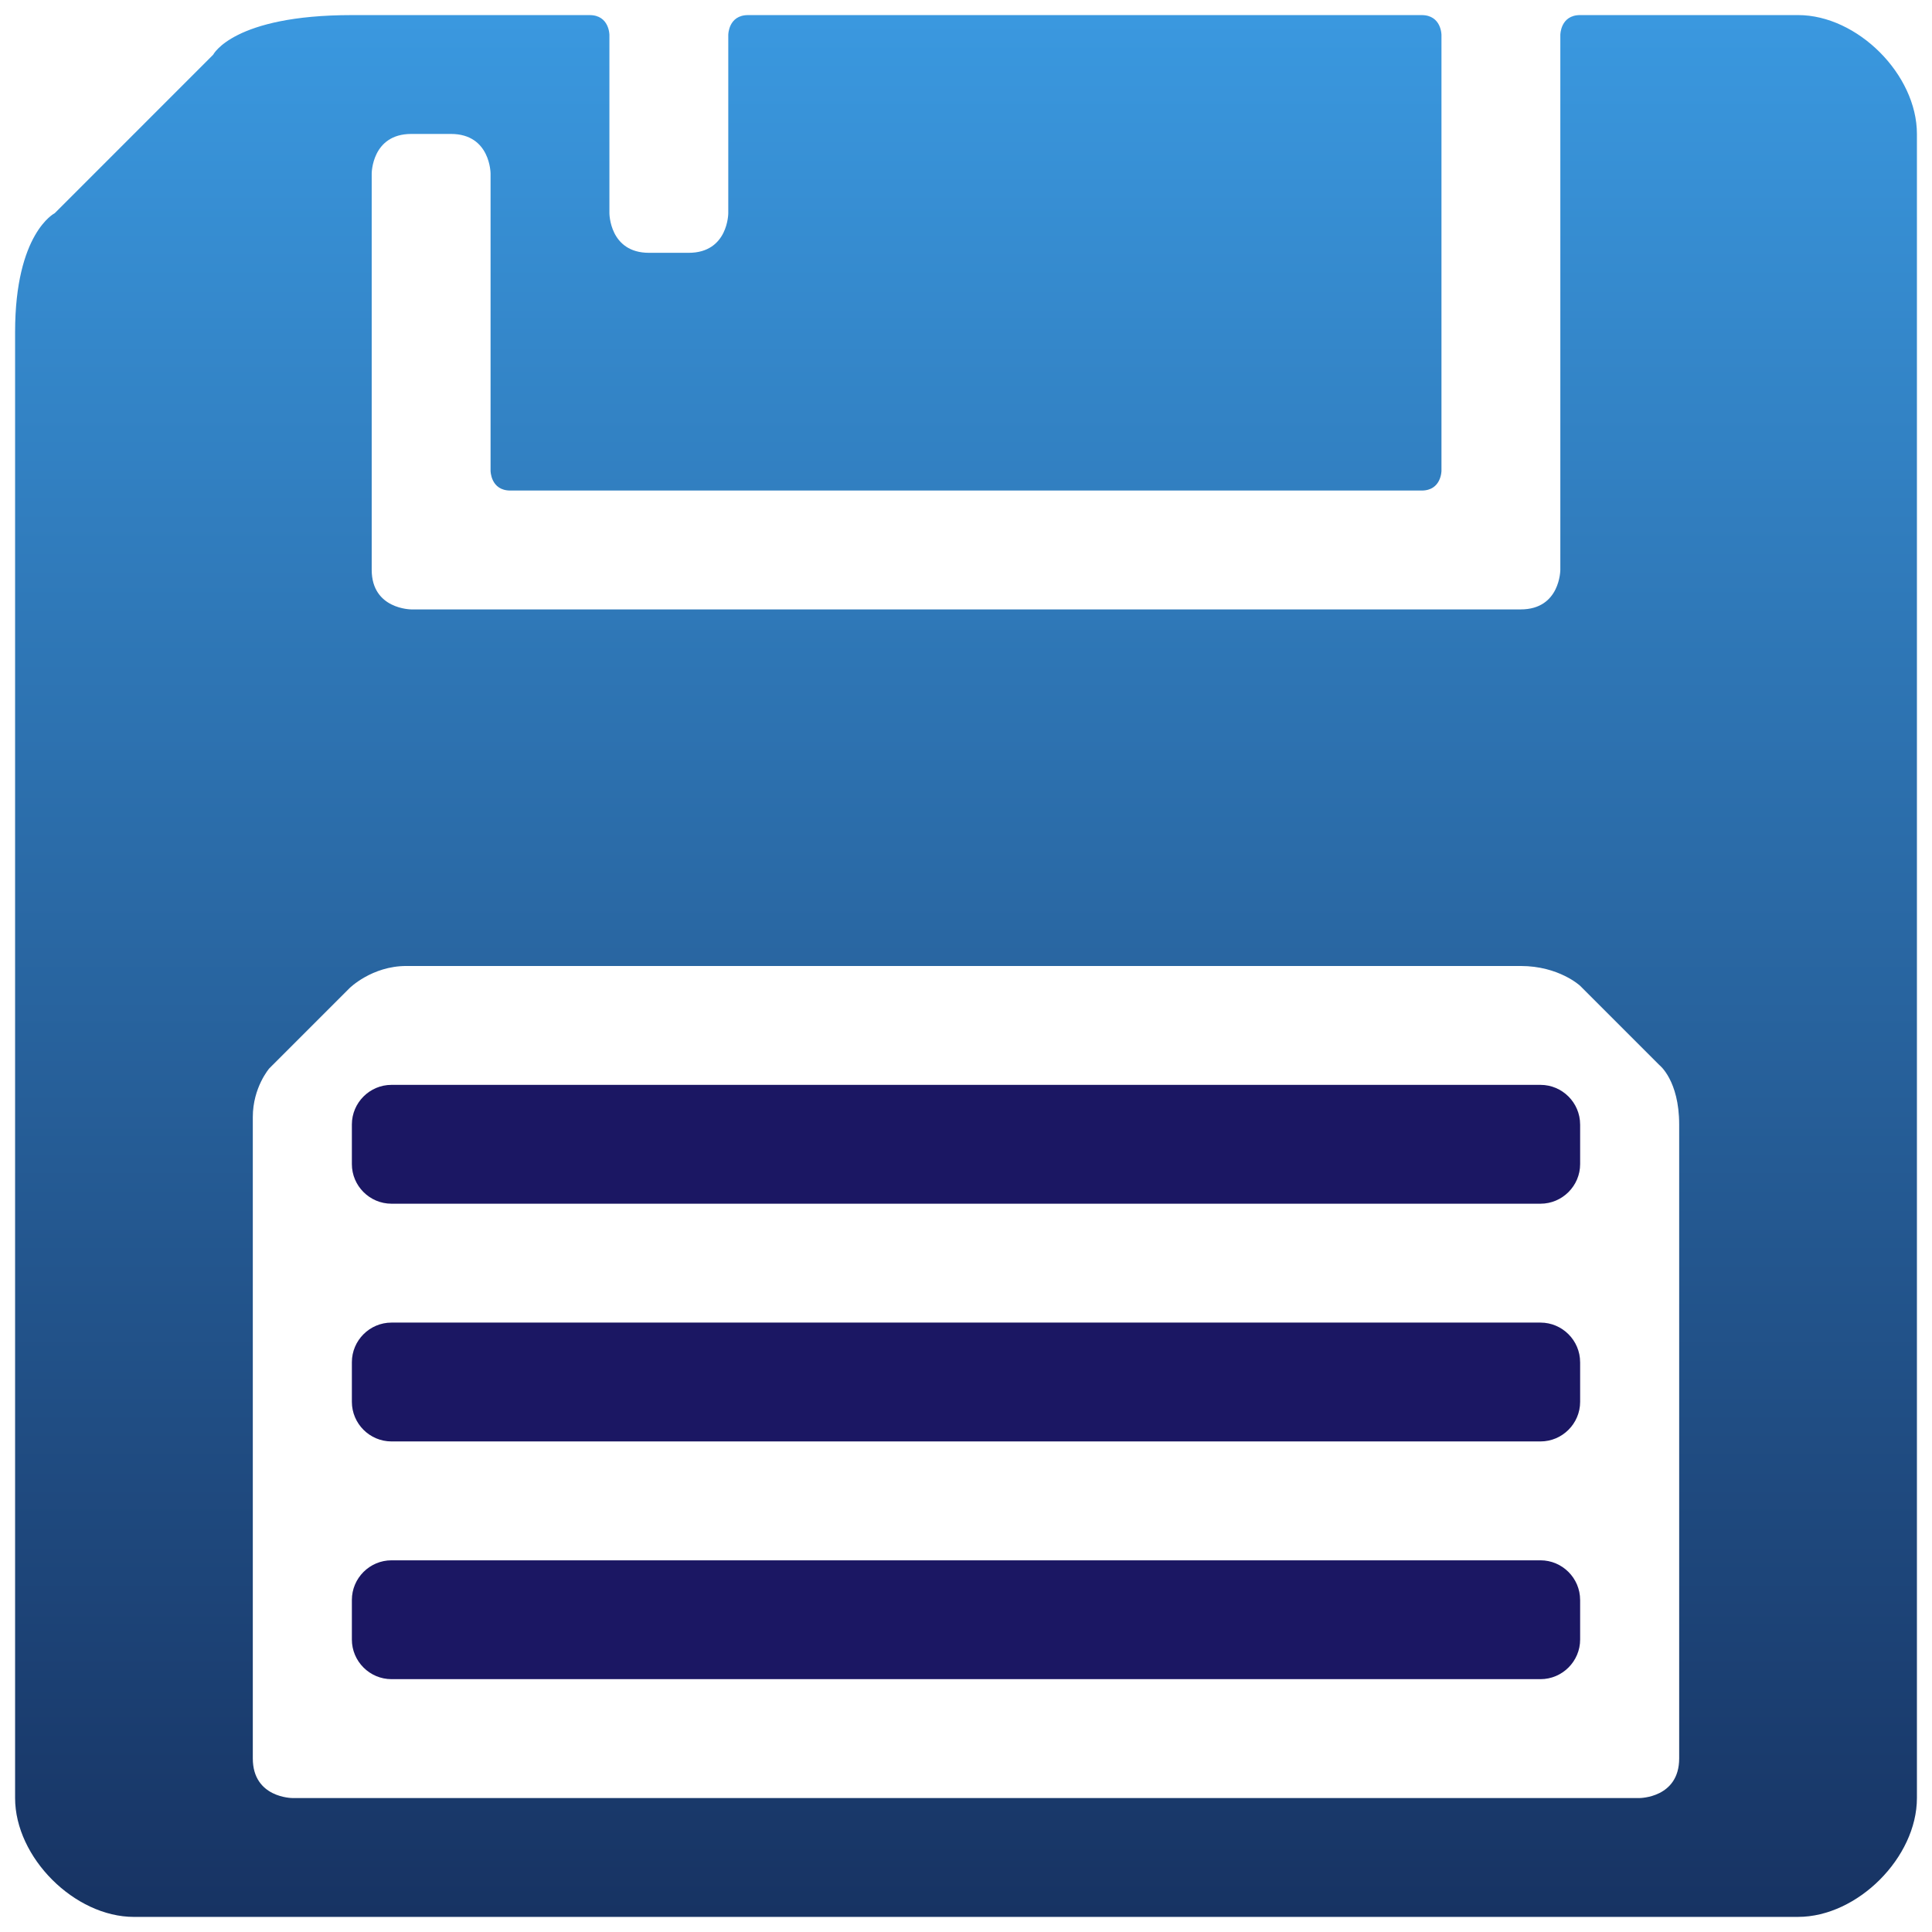 <?xml version="1.0" encoding="UTF-8" standalone="no"?>
<!-- Created with Inkscape (http://www.inkscape.org/) -->

<svg
   xmlns:dc="http://purl.org/dc/elements/1.1/"
   xmlns:cc="http://creativecommons.org/ns#"
   xmlns:rdf="http://www.w3.org/1999/02/22-rdf-syntax-ns#"
   xmlns:svg="http://www.w3.org/2000/svg"
   xmlns="http://www.w3.org/2000/svg"
   xmlns:xlink="http://www.w3.org/1999/xlink"
   xmlns:sodipodi="http://sodipodi.sourceforge.net/DTD/sodipodi-0.dtd"
   xmlns:inkscape="http://www.inkscape.org/namespaces/inkscape"
   width="128"
   height="128"
   viewBox="0 0 128 128"
   id="svg2"
   version="1.1"
   inkscape:version="0.91 r13725"
   sodipodi:docname="save.svg">
  <defs
     id="defs4">
    <linearGradient
       inkscape:collect="always"
       id="linearGradient4171">
      <stop
         style="stop-color:#3a98df;stop-opacity:1"
         offset="0"
         id="stop4173" />
      <stop
         style="stop-color:#173363;stop-opacity:1"
         offset="1"
         id="stop4175" />
    </linearGradient>
    <linearGradient
       inkscape:collect="always"
       xlink:href="#linearGradient4171"
       id="linearGradient4177"
       x1="82.75"
       y1="925.684"
       x2="82.75"
       y2="1051.166"
       gradientUnits="userSpaceOnUse" />
  </defs>
  <sodipodi:namedview
     id="base"
     pagecolor="#ffffff"
     bordercolor="#666666"
     borderopacity="1.0"
     inkscape:pageopacity="0.0"
     inkscape:pageshadow="2"
     inkscape:zoom="11.2"
     inkscape:cx="19.843024"
     inkscape:cy="69.707741"
     inkscape:document-units="px"
     inkscape:current-layer="layer1"
     showgrid="false"
     units="px"
     inkscape:window-width="3840"
     inkscape:window-height="2128"
     inkscape:window-x="0"
     inkscape:window-y="32"
     inkscape:window-maximized="0" />
  <g
     inkscape:label="Layer 1"
     inkscape:groupmode="layer"
     id="layer1"
     transform="translate(0,-924.362)">
    <path
       inkscape:connector-curvature="0"
       d="m 119.125,1051.362 c -3.938,0 -106.312,0 -110.25,0 -3.938,0 -7.875,-3.938 -7.875,-7.875 0,-3.938 0,-90.563 0,-97.125 0,-6.563 2.625,-7.875 2.625,-7.875 l 10.497,-10.498 c 0,0 1.315,-2.627 9.19,-2.627 7.875,0 14.437,0 15.75,0 1.313,0 1.313,1.313 1.313,1.313 l 0,11.812 c 0,0 0,2.625 2.625,2.625 2.625,0 0,0 2.625,0 2.625,0 2.625,-2.625 2.625,-2.625 l 0,-11.812 c 0,0 0,-1.313 1.313,-1.313 1.313,0 43.312,0 44.625,0 1.313,0 1.313,1.313 1.313,1.313 l 0,28.874 c 0,0 0,1.313 -1.313,1.313 -2.625,0 -59.062,0 -60.375,0 -1.312,0 -1.312,-1.313 -1.312,-1.313 l 0,-19.688 c 0,0 0,-2.625 -2.625,-2.625 0,0 0,0 -2.625,0 -2.625,0 -2.625,2.625 -2.625,2.625 0,0 0,23.625 0,26.251 0,2.625 2.625,2.625 2.625,2.625 0,0 70.875,0 73.5,0 2.625,0 2.625,-2.625 2.625,-2.625 l 0,-35.438 c 0,0 0,-1.313 1.313,-1.313 1.312,0 10.5,0 14.437,0 3.938,0 7.875,3.938 7.875,7.875 0,3.938 0,106.313 0,110.25 0,3.938 -3.938,7.875 -7.875,7.875 z m -7.875,-10.5 c 0,-2.225 0,-32.767 0,-42 0,-2.926 -1.313,-3.938 -1.313,-3.938 l -5.249,-5.25 c 0,0 -1.405,-1.313 -3.938,-1.313 -2.534,0 -72.024,0 -73.828,0 -2.297,0 -3.774,1.477 -3.774,1.477 l -5.305,5.305 c 0,0 -1.094,1.258 -1.094,3.227 0,1.969 0,39.868 0,42.492 0,2.625 2.625,2.625 2.625,2.625 l 89.25,0 c 10e-4,0 2.626,0 2.626,-2.625 z"
       id="path4"
       style="fill:url(#linearGradient4177);fill-opacity:1" />
    <g
       id="g6"
       transform="matrix(1.26,0,0,-1.26,0.999,1051.362)"
       style="fill:#1b1763;fill-opacity:1">
      <g
         id="g8"
         style="fill:#1b1763;fill-opacity:1">
        <path
           inkscape:connector-curvature="0"
           d="m 82.292,16.667 c 0,1.146 -0.938,2.083 -2.084,2.083 l -60.416,0 c -1.146,0 -2.083,-0.938 -2.083,-2.083 l 0,-2.083 c 0,-1.146 0.937,-2.083 2.083,-2.083 l 60.417,0 c 1.146,0 2.084,0.938 2.084,2.083 l 0,2.083 z"
           id="path10"
           style="fill:#1b1763;fill-opacity:1" />
      </g>
      <g
         id="g12"
         style="fill:#1b1763;fill-opacity:1">
        <path
           inkscape:connector-curvature="0"
           d="m 82.292,29.167 c 0,1.146 -0.938,2.083 -2.084,2.083 l -60.416,0 c -1.146,0 -2.083,-0.938 -2.083,-2.083 l 0,-2.083 c 0,-1.146 0.937,-2.083 2.083,-2.083 l 60.417,0 c 1.146,0 2.084,0.938 2.084,2.083 l 0,2.083 z"
           id="path14"
           style="fill:#1b1763;fill-opacity:1" />
      </g>
      <g
         id="g16"
         style="fill:#1b1763;fill-opacity:1">
        <path
           inkscape:connector-curvature="0"
           d="m 82.292,41.667 c 0,1.146 -0.938,2.083 -2.084,2.083 l -60.416,0 c -1.146,0 -2.083,-0.938 -2.083,-2.083 l 0,-2.083 c 0,-1.146 0.937,-2.083 2.083,-2.083 l 60.417,0 c 1.146,0 2.084,0.938 2.084,2.083 l 0,2.083 z"
           id="path18"
           style="fill:#1b1763;fill-opacity:1" />
      </g>
    </g>
  </g>
</svg>
